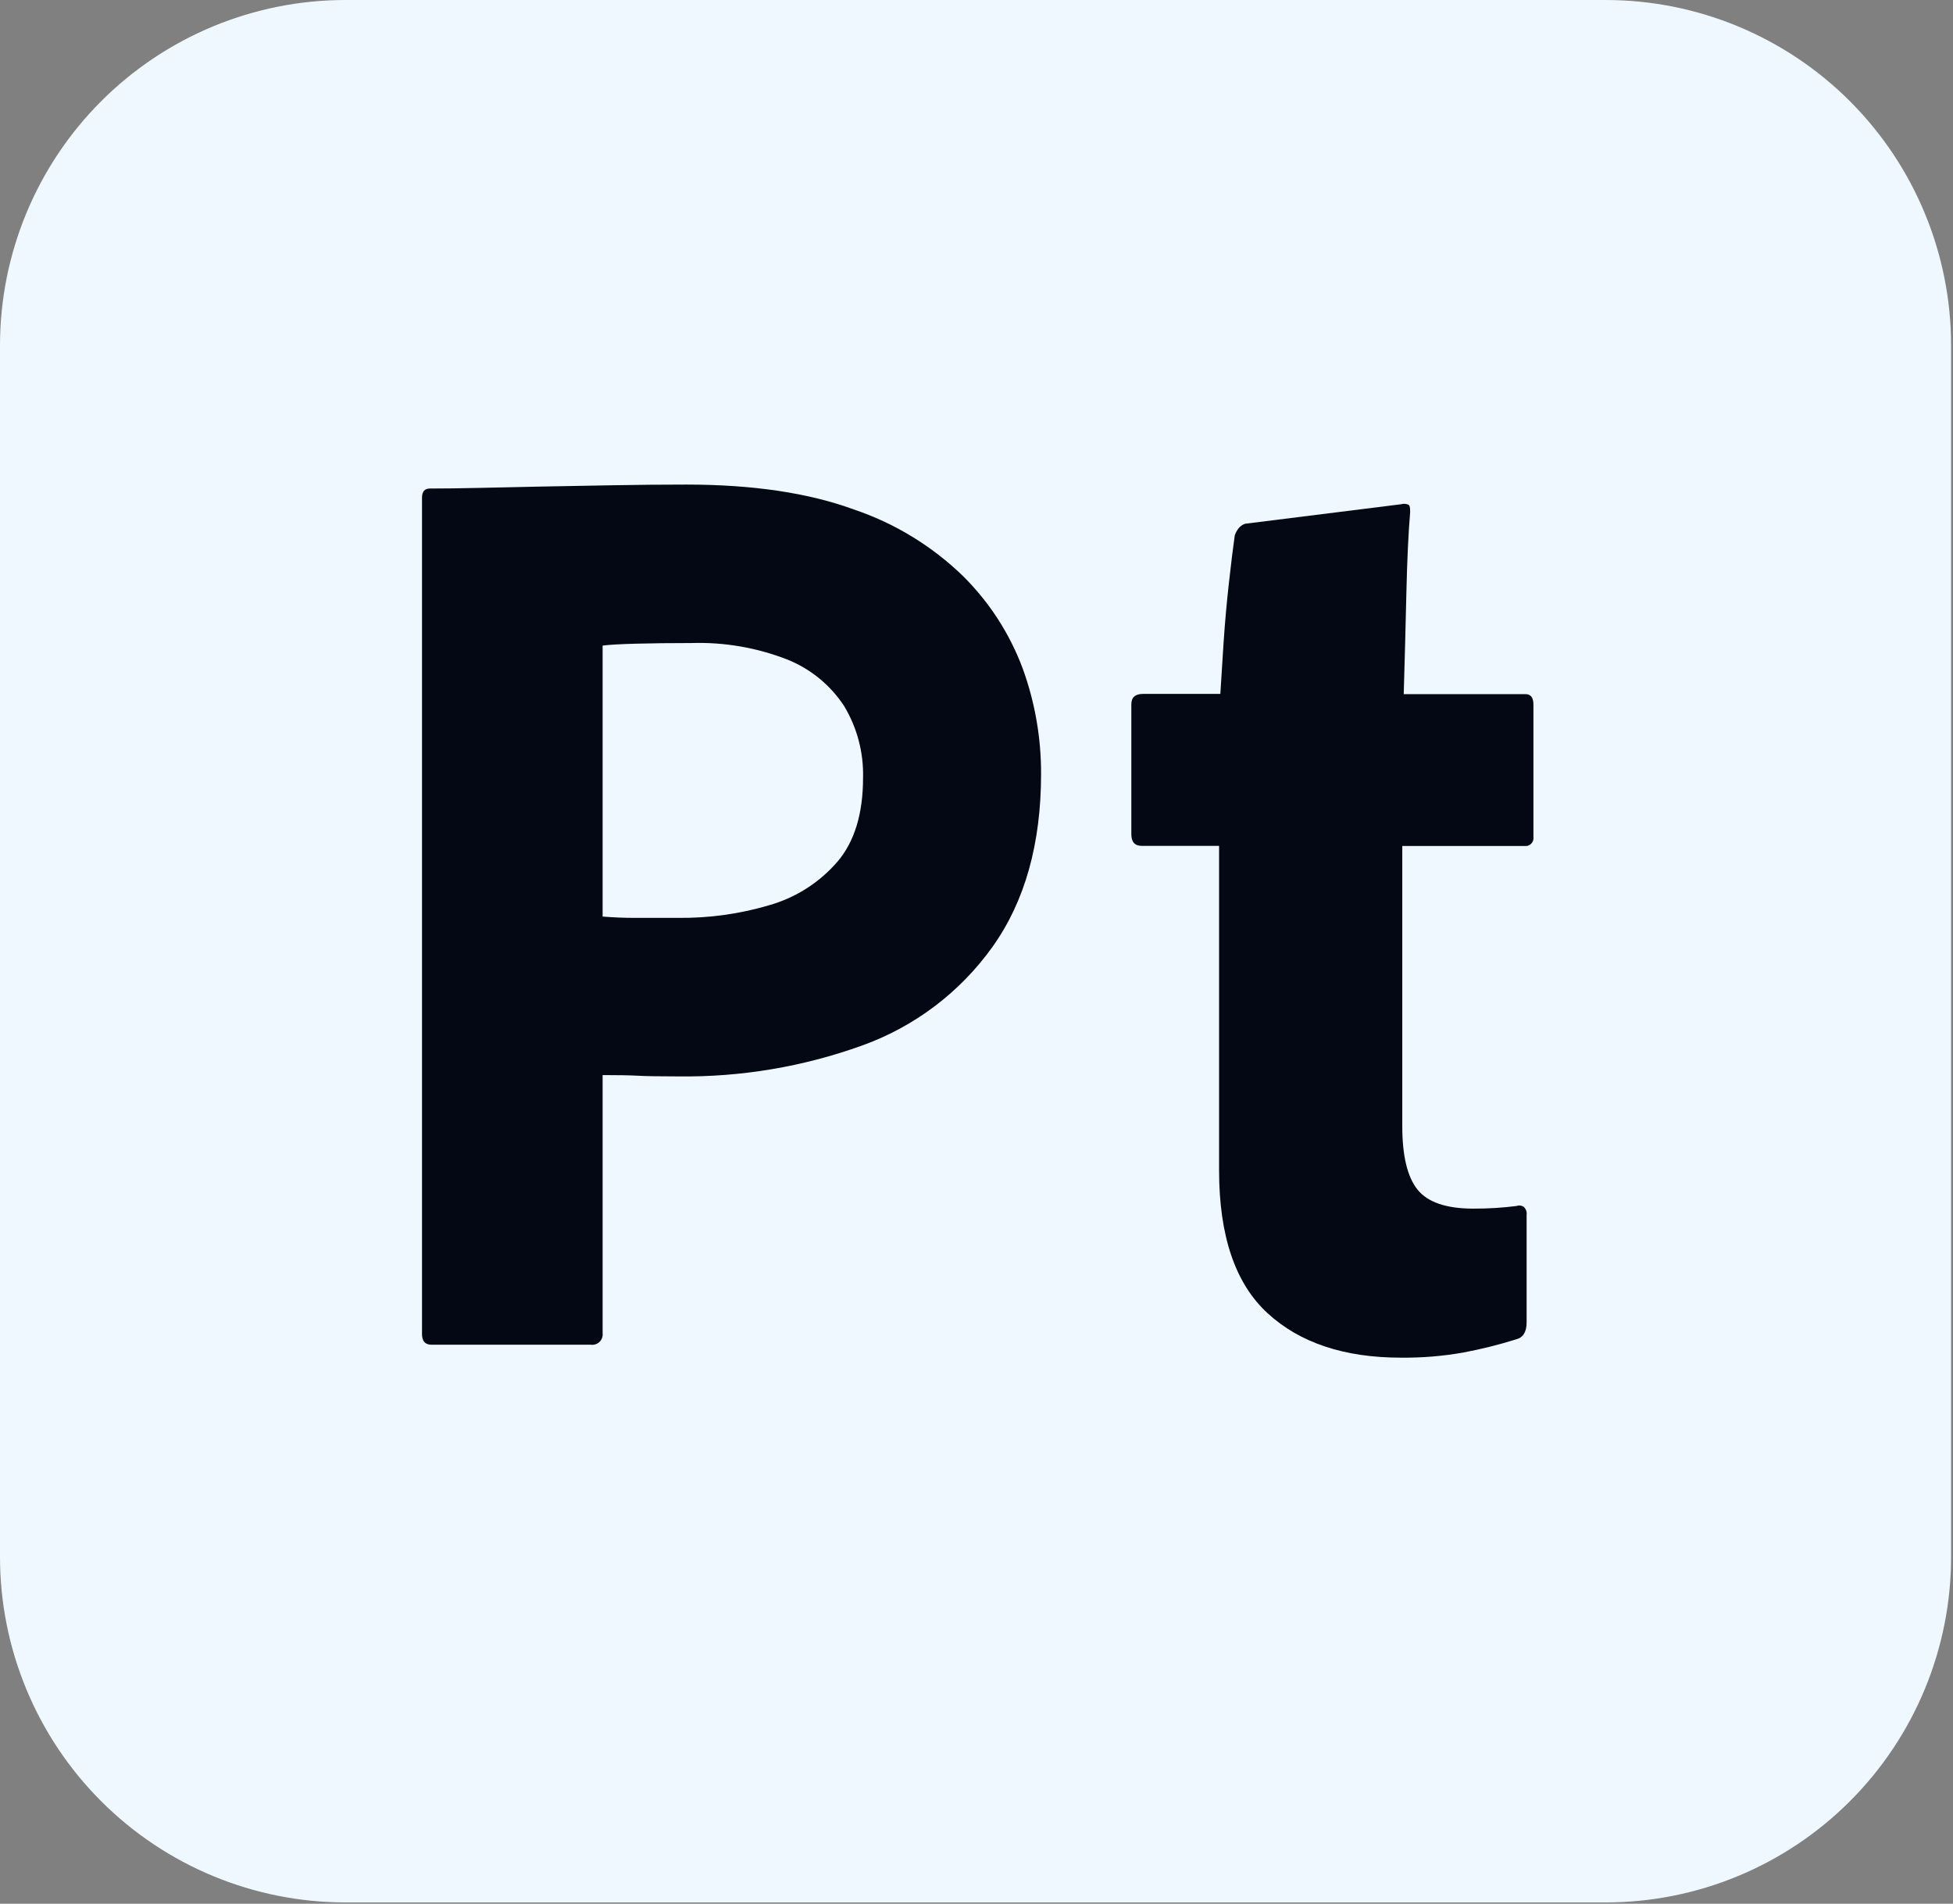 <svg width="513" height="500" viewBox="0 0 513 500" fill="none" xmlns="http://www.w3.org/2000/svg">
<rect x="0" y="0" width="513" height="500" fill="#808080" stroke="none"/>
<g clip-path="url(#clip0_19_74)">
<path d="M90.75 0H421.75C445.818 0 468.901 9.561 485.92 26.58C502.939 43.599 512.5 66.682 512.5 90.75V408.91C512.5 432.978 502.939 456.061 485.92 473.08C468.901 490.099 445.818 499.66 421.75 499.66H90.75C66.682 499.66 43.599 490.099 26.58 473.08C9.561 456.061 0 432.978 0 408.91L0 90.75C0 66.682 9.561 43.599 26.58 26.58C43.599 9.561 66.682 0 90.75 0Z" fill="#EFF8FF"/>
<path d="M110.85 350.39V130.71C110.85 129.11 111.53 128.31 112.91 128.31C116.57 128.31 120.923 128.253 125.97 128.14C131.017 128.027 136.46 127.91 142.3 127.79L160.87 127.45C167.403 127.33 173.877 127.27 180.29 127.27C197.71 127.27 212.377 129.45 224.29 133.81C235.047 137.441 244.856 143.43 253 151.34C259.905 158.194 265.241 166.464 268.64 175.58C271.859 184.449 273.49 193.815 273.46 203.25C273.46 221.59 269.22 236.717 260.74 248.63C252.204 260.604 240.206 269.678 226.36 274.63C210.929 280.181 194.628 282.918 178.23 282.71C173.183 282.71 169.63 282.65 167.57 282.53C165.51 282.42 162.41 282.36 158.29 282.36V350.09C158.39 350.807 158.202 351.535 157.768 352.114C157.333 352.693 156.687 353.076 155.97 353.18C155.715 353.22 155.455 353.22 155.2 353.18H113.25C111.65 353.14 110.85 352.23 110.85 350.39ZM158.29 169.56V240.73C161.263 240.963 164.013 241.077 166.54 241.07H177.88C186.201 241.19 194.491 240.03 202.46 237.63C209.272 235.607 215.36 231.671 220 226.29C224.467 221.023 226.7 213.69 226.7 204.29C226.873 197.642 225.138 191.083 221.7 185.39C218.072 179.876 212.835 175.613 206.7 173.18C198.71 170.079 190.177 168.62 181.61 168.89C176.11 168.89 171.24 168.947 167 169.06C162.76 169.173 159.837 169.343 158.23 169.57L158.29 169.56Z" fill="#030814"/>
<path d="M401 319.11V347.3C401 349.82 400.083 351.31 398.25 351.77C393.737 353.18 389.146 354.329 384.5 355.21C379.055 356.18 373.531 356.638 368 356.58C353.1 356.58 341.413 352.683 332.94 344.89C324.467 337.097 320.227 324.607 320.22 307.42V222.16H299.92C298.09 222.16 297.17 221.16 297.17 219.07V185C297.17 183.17 298.17 182.25 300.27 182.25H320.55C320.777 178.357 321.063 173.83 321.41 168.67C321.76 163.52 322.21 158.36 322.79 153.2C323.37 148.04 323.87 143.86 324.33 140.66C324.549 139.976 324.888 139.336 325.33 138.77C325.776 138.21 326.373 137.791 327.05 137.56L368 132.44C368.622 132.256 369.288 132.287 369.89 132.53C370.35 132.76 370.41 133.36 370.41 134.53C369.95 139.803 369.617 146.967 369.41 156.02C369.203 165.073 368.973 173.837 368.72 182.31H400.72C402.1 182.31 402.79 183.23 402.79 185.06V219.79C402.871 220.335 402.738 220.891 402.416 221.339C402.095 221.787 401.612 222.092 401.07 222.19H368.34V295.76C368.34 303.56 369.673 309.12 372.34 312.44C375.007 315.76 379.877 317.427 386.95 317.44C389.01 317.44 390.95 317.39 392.8 317.27C394.65 317.15 396.46 316.98 398.3 316.75C398.608 316.636 398.937 316.592 399.264 316.622C399.591 316.651 399.907 316.753 400.19 316.92C400.497 317.188 400.732 317.529 400.874 317.912C401.015 318.294 401.059 318.706 401 319.11Z" fill="#030814"/>
</g>
<defs>
<clipPath id="clip0_19_74">
<rect width="512.47" height="499.66" fill="white"/>
</clipPath>
</defs>
</svg>
